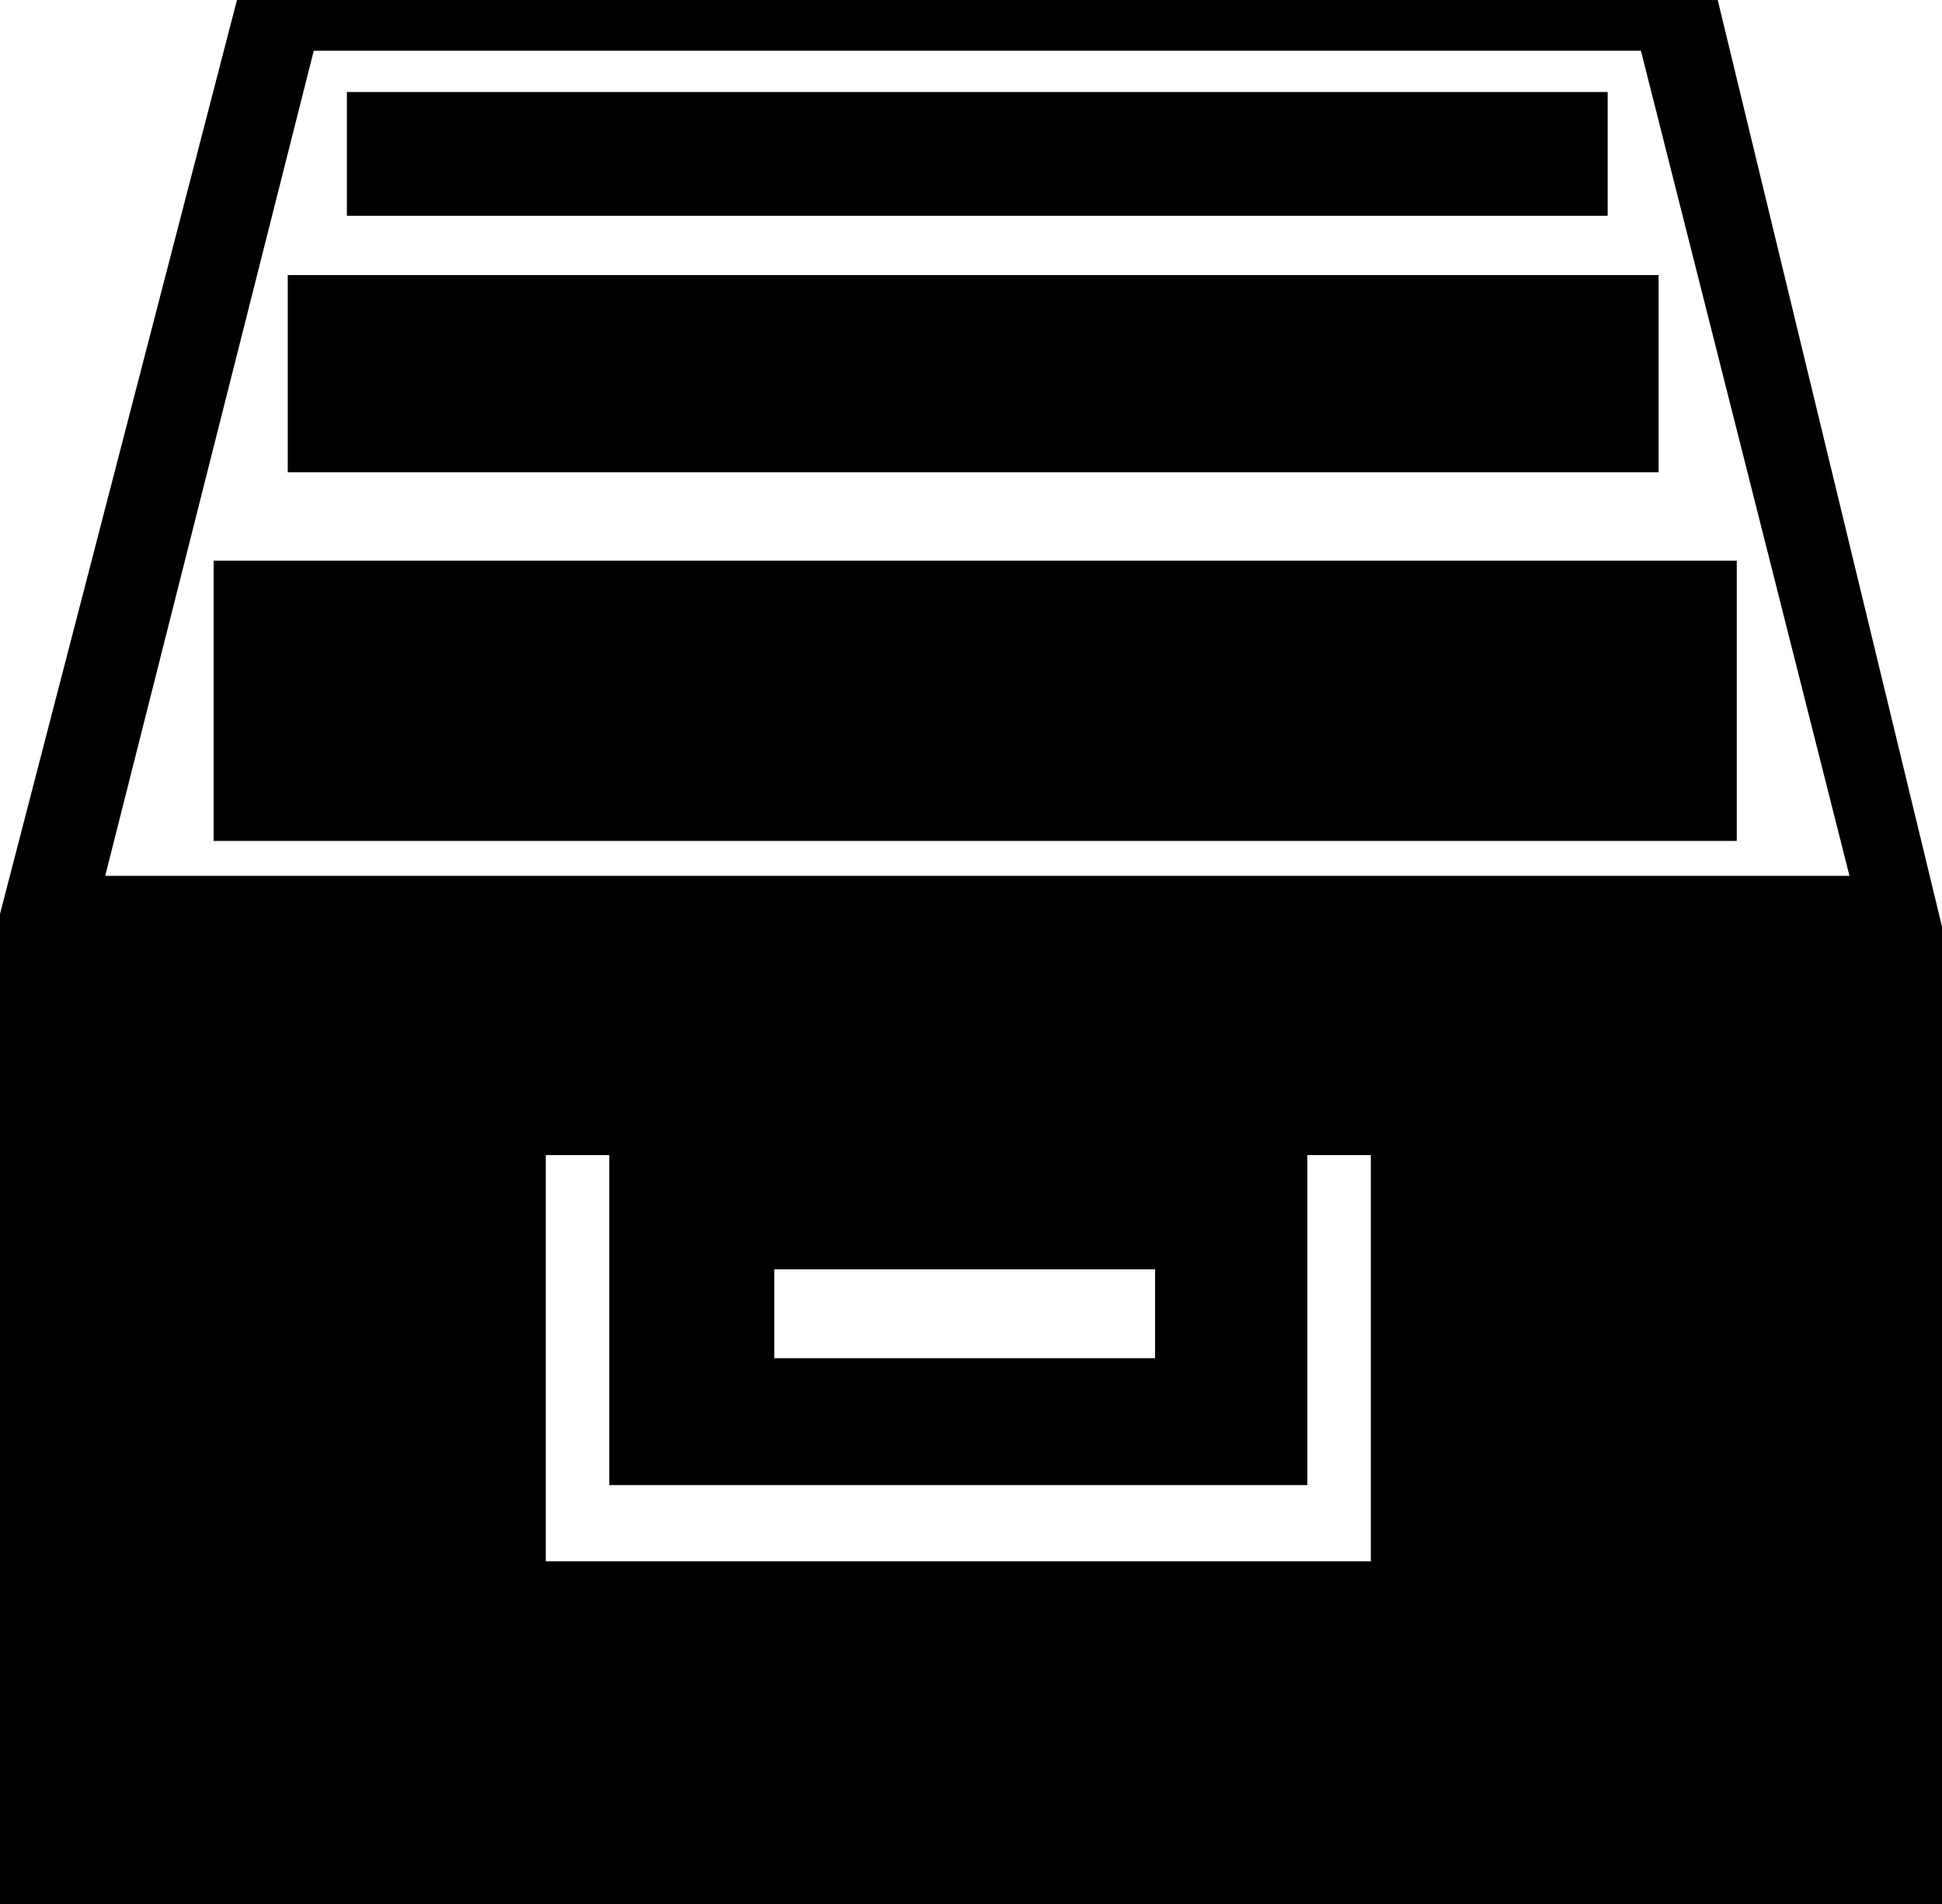 <svg id="Layer_1" data-name="Layer 1" xmlns="http://www.w3.org/2000/svg" viewBox="0 0 153 150"><title>gb-organize</title><path d="M1038.33,31H921.67L903,103v78h153V104ZM927.72,35h104.56l16.43,65H911.29ZM1011,154H946V122h5v26h55V122h5v32Zm-47-16v-7h30v7H964Z" transform="translate(-903 -31)"/><rect x="16.83" y="44.17" width="120" height="22.08"/><rect x="22.67" y="21.67" width="108" height="15.54"/><rect x="27.33" y="7.25" width="99.33" height="9.75"/></svg>